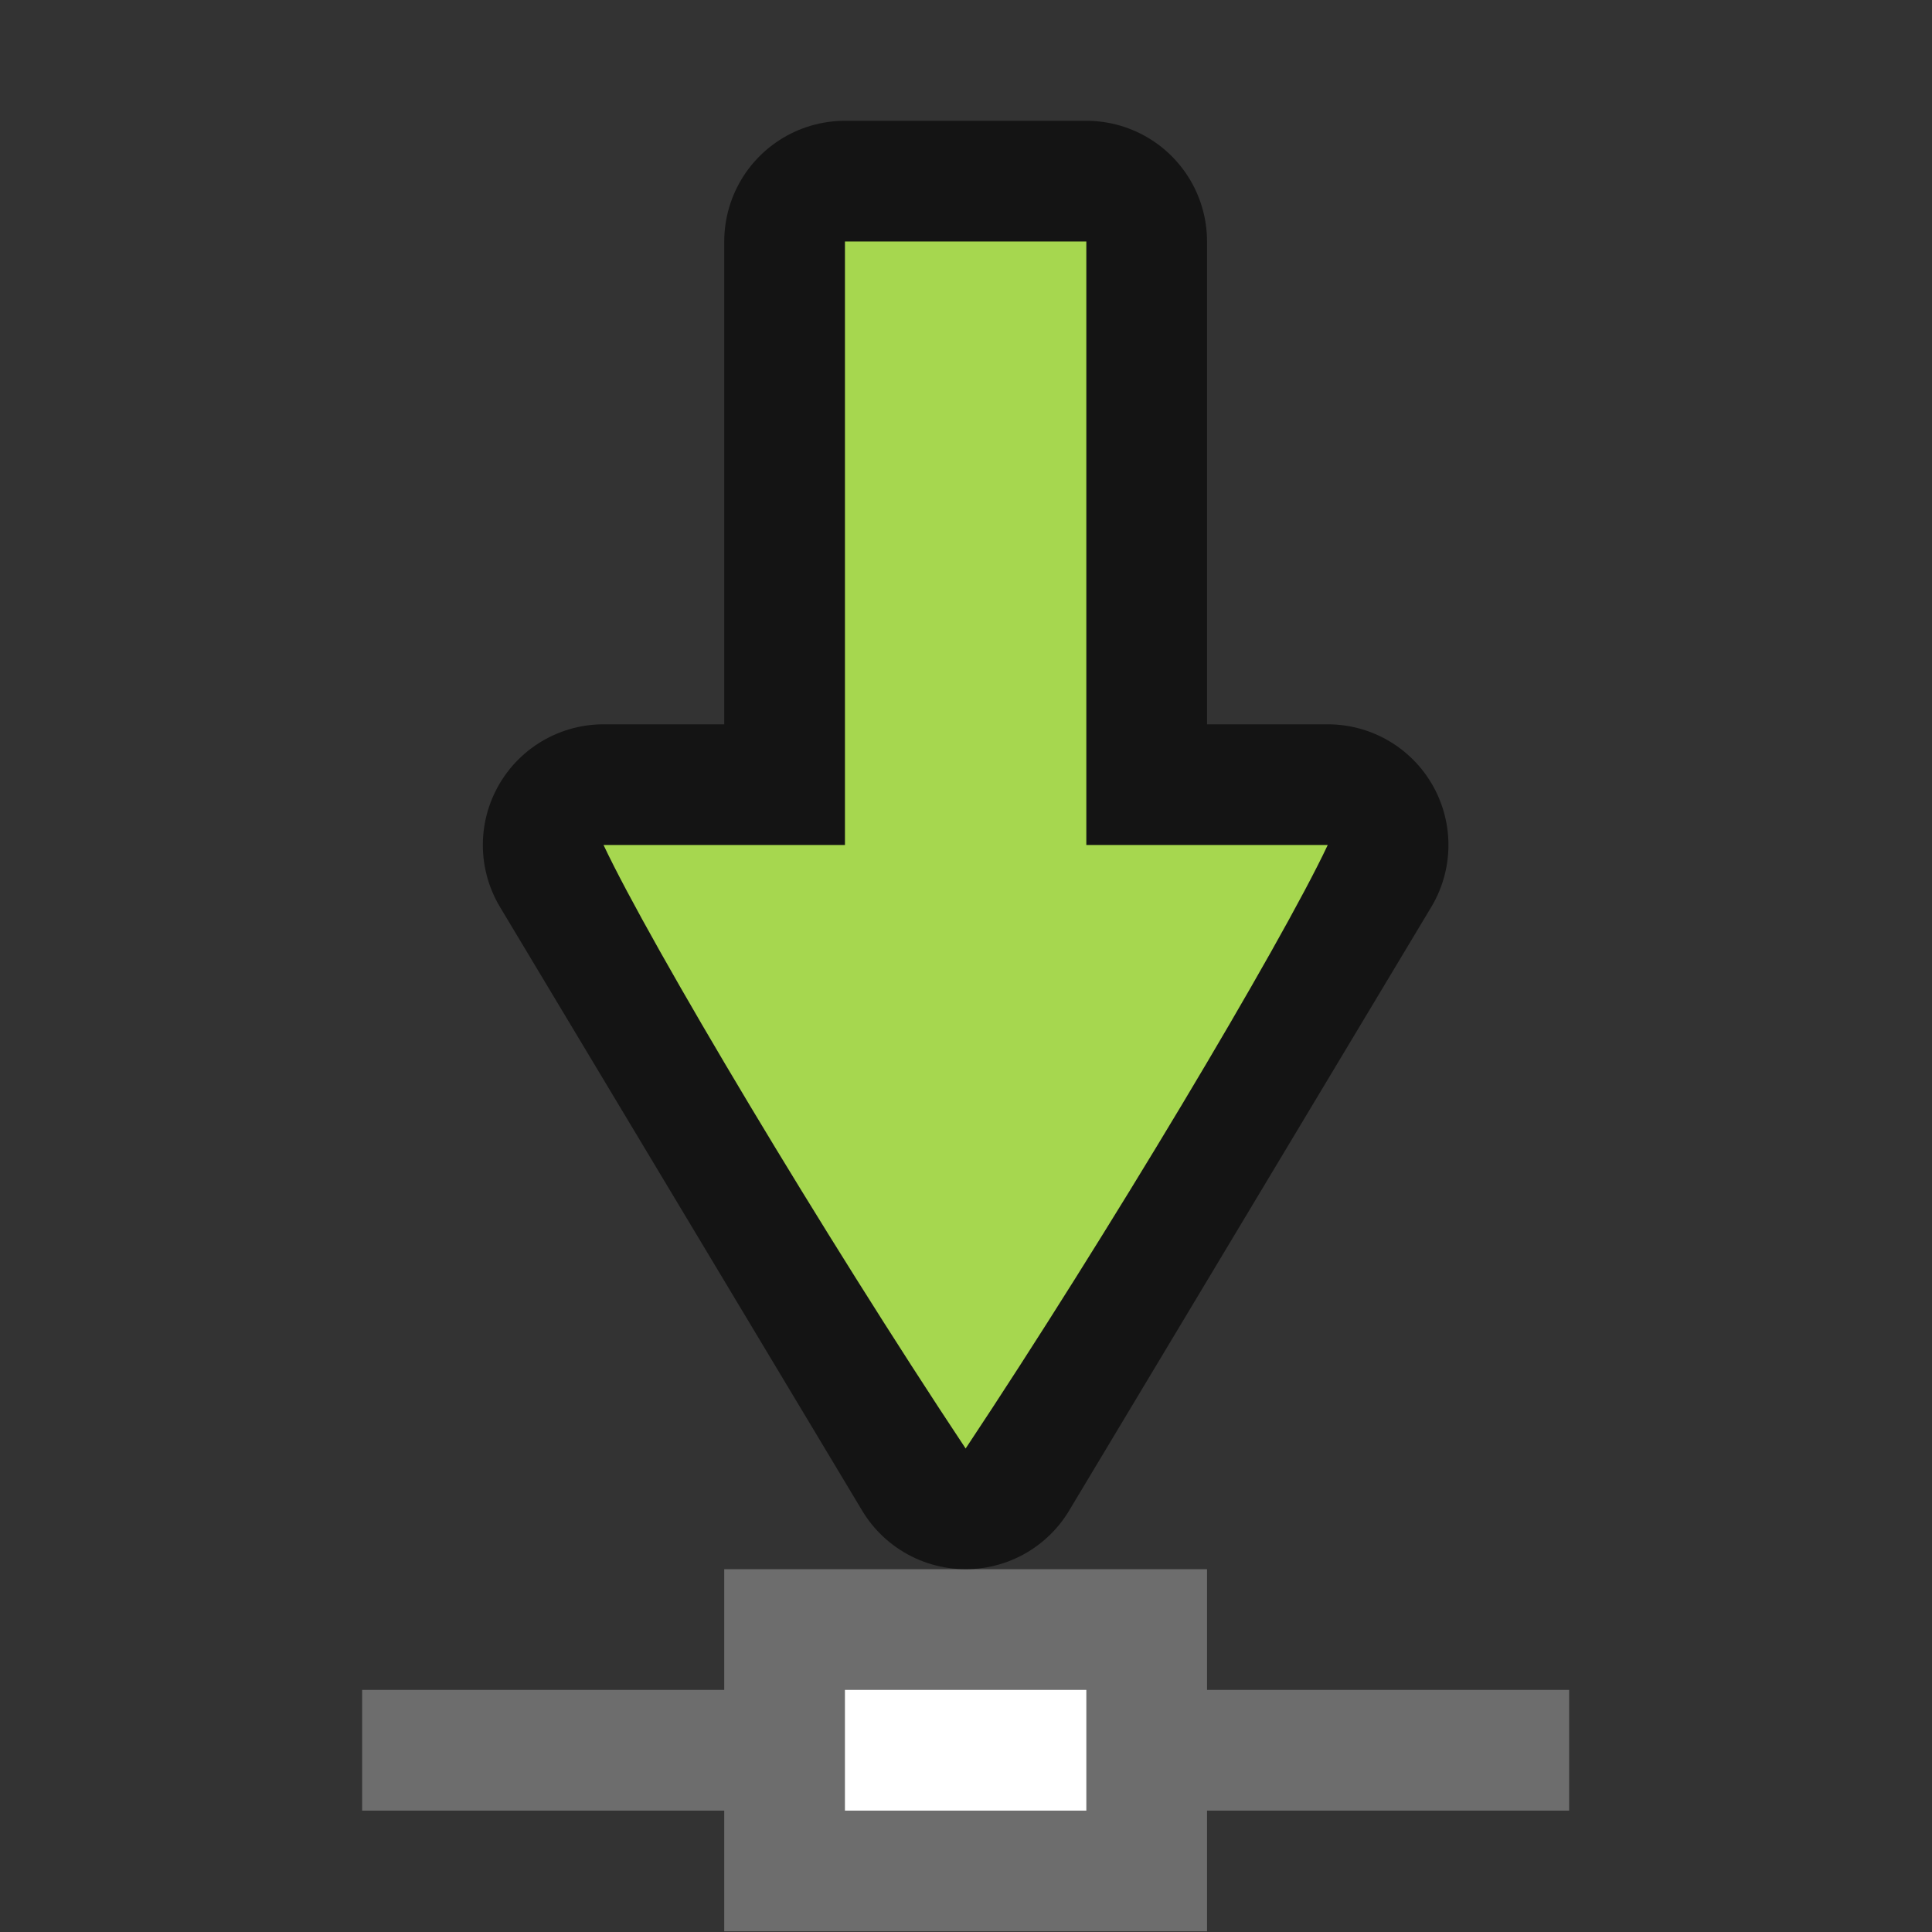 <?xml version="1.0" encoding="UTF-8" standalone="no"?>
<svg
   xmlns:dc="http://purl.org/dc/elements/1.1/"
   xmlns:cc="http://creativecommons.org/ns#"
   xmlns:rdf="http://www.w3.org/1999/02/22-rdf-syntax-ns#"
   xmlns:svg="http://www.w3.org/2000/svg"
   xmlns="http://www.w3.org/2000/svg"
   xmlns:sodipodi="http://sodipodi.sourceforge.net/DTD/sodipodi-0.dtd"
   xmlns:inkscape="http://www.inkscape.org/namespaces/inkscape"
   viewBox="0 0 16 16"
   version="1.1"
   id="svg6"
   sodipodi:docname="sc_saveasremote.svg"
   inkscape:export-filename="/home/jupiter007/Libreoffice yaru theme fullcolor/build/cmd/sc_saveasremote.png"
   inkscape:export-xdpi="96"
   inkscape:export-ydpi="96"
   inkscape:version="0.92.5 (2060ec1f9f, 2020-04-08)">
  <rect x="0" y="0" width="16" height="16" fill="#333333" stroke="none"/>
  <defs
     id="defs10" />
  <sodipodi:namedview
     pagecolor="#ffffff"
     bordercolor="#666666"
     borderopacity="1"
     objecttolerance="10"
     gridtolerance="10"
     guidetolerance="10"
     inkscape:pageopacity="0"
     inkscape:pageshadow="2"
     inkscape:window-width="1920"
     inkscape:window-height="1011"
     id="namedview8"
     showgrid="true"
     inkscape:snap-global="true"
     inkscape:zoom="29.5"
     inkscape:cx="-8.0538935"
     inkscape:cy="6.1309319"
     inkscape:window-x="1920"
     inkscape:window-y="32"
     inkscape:window-maximized="1"
     inkscape:current-layer="g4">
    <inkscape:grid
       type="xygrid"
       id="grid838" />
  </sodipodi:namedview>
  <g
     transform="matrix(0.833,0,0,0.833,1.333,1.75)"
     style="color:#000000;fill:#808080"
     id="g4">
    <path
       style="color:#000000;overflow:visible;opacity:1;fill:#6d6d6d;fill-opacity:1;stroke-width:1;marker:none"
       d="m 2,14.7 v 1.2 H 5.6 v 1.2 h 4.8 V 15.9 H 14 V 14.7 H 10.4 V 13.5 H 5.6 v 1.2 z"
       id="path2-4-2"
       inkscape:connector-curvature="0"
       sodipodi:nodetypes="ccccccccccccc" />
    <rect
       style="opacity:1;fill:#ffffff;fill-opacity:1;fill-rule:nonzero;stroke:none;stroke-width:1.32;stroke-linecap:butt;stroke-linejoin:round;stroke-miterlimit:4;stroke-dasharray:none;stroke-dashoffset:0;stroke-opacity:1"
       id="rect826"
       width="2.4"
       height="1.2"
       x="6.8"
       y="14.7"
       ry="5.4000004e-08" />
    <path
       id="path831"
       d="m 6.8,0.3 h 2.4 V 6.3 H 11.6 l -3.6,6 -3.6,-6 h 2.4 z"
       style="color:#000000;overflow:visible;opacity:0.6;fill:#020400;fill-opacity:1;stroke:#000000;stroke-width:2.4;stroke-linecap:round;stroke-linejoin:round;stroke-miterlimit:4;stroke-dasharray:none;stroke-opacity:1;marker:none"
       inkscape:connector-curvature="0"
       sodipodi:nodetypes="cccccccc" />
    <path
       style="color:#000000;overflow:visible;fill:#a6d74f;fill-opacity:1;stroke-width:1;marker:none"
       d="m 6.8,0.3 h 2.4 V 6.3 H 11.6 C 11.13,7.298 9.4,10.193 8,12.3 6.6,10.193 4.87,7.298 4.4,6.3 h 2.4 z"
       id="path827"
       inkscape:connector-curvature="0"
       sodipodi:nodetypes="cccccccc" />
  </g>
</svg>
